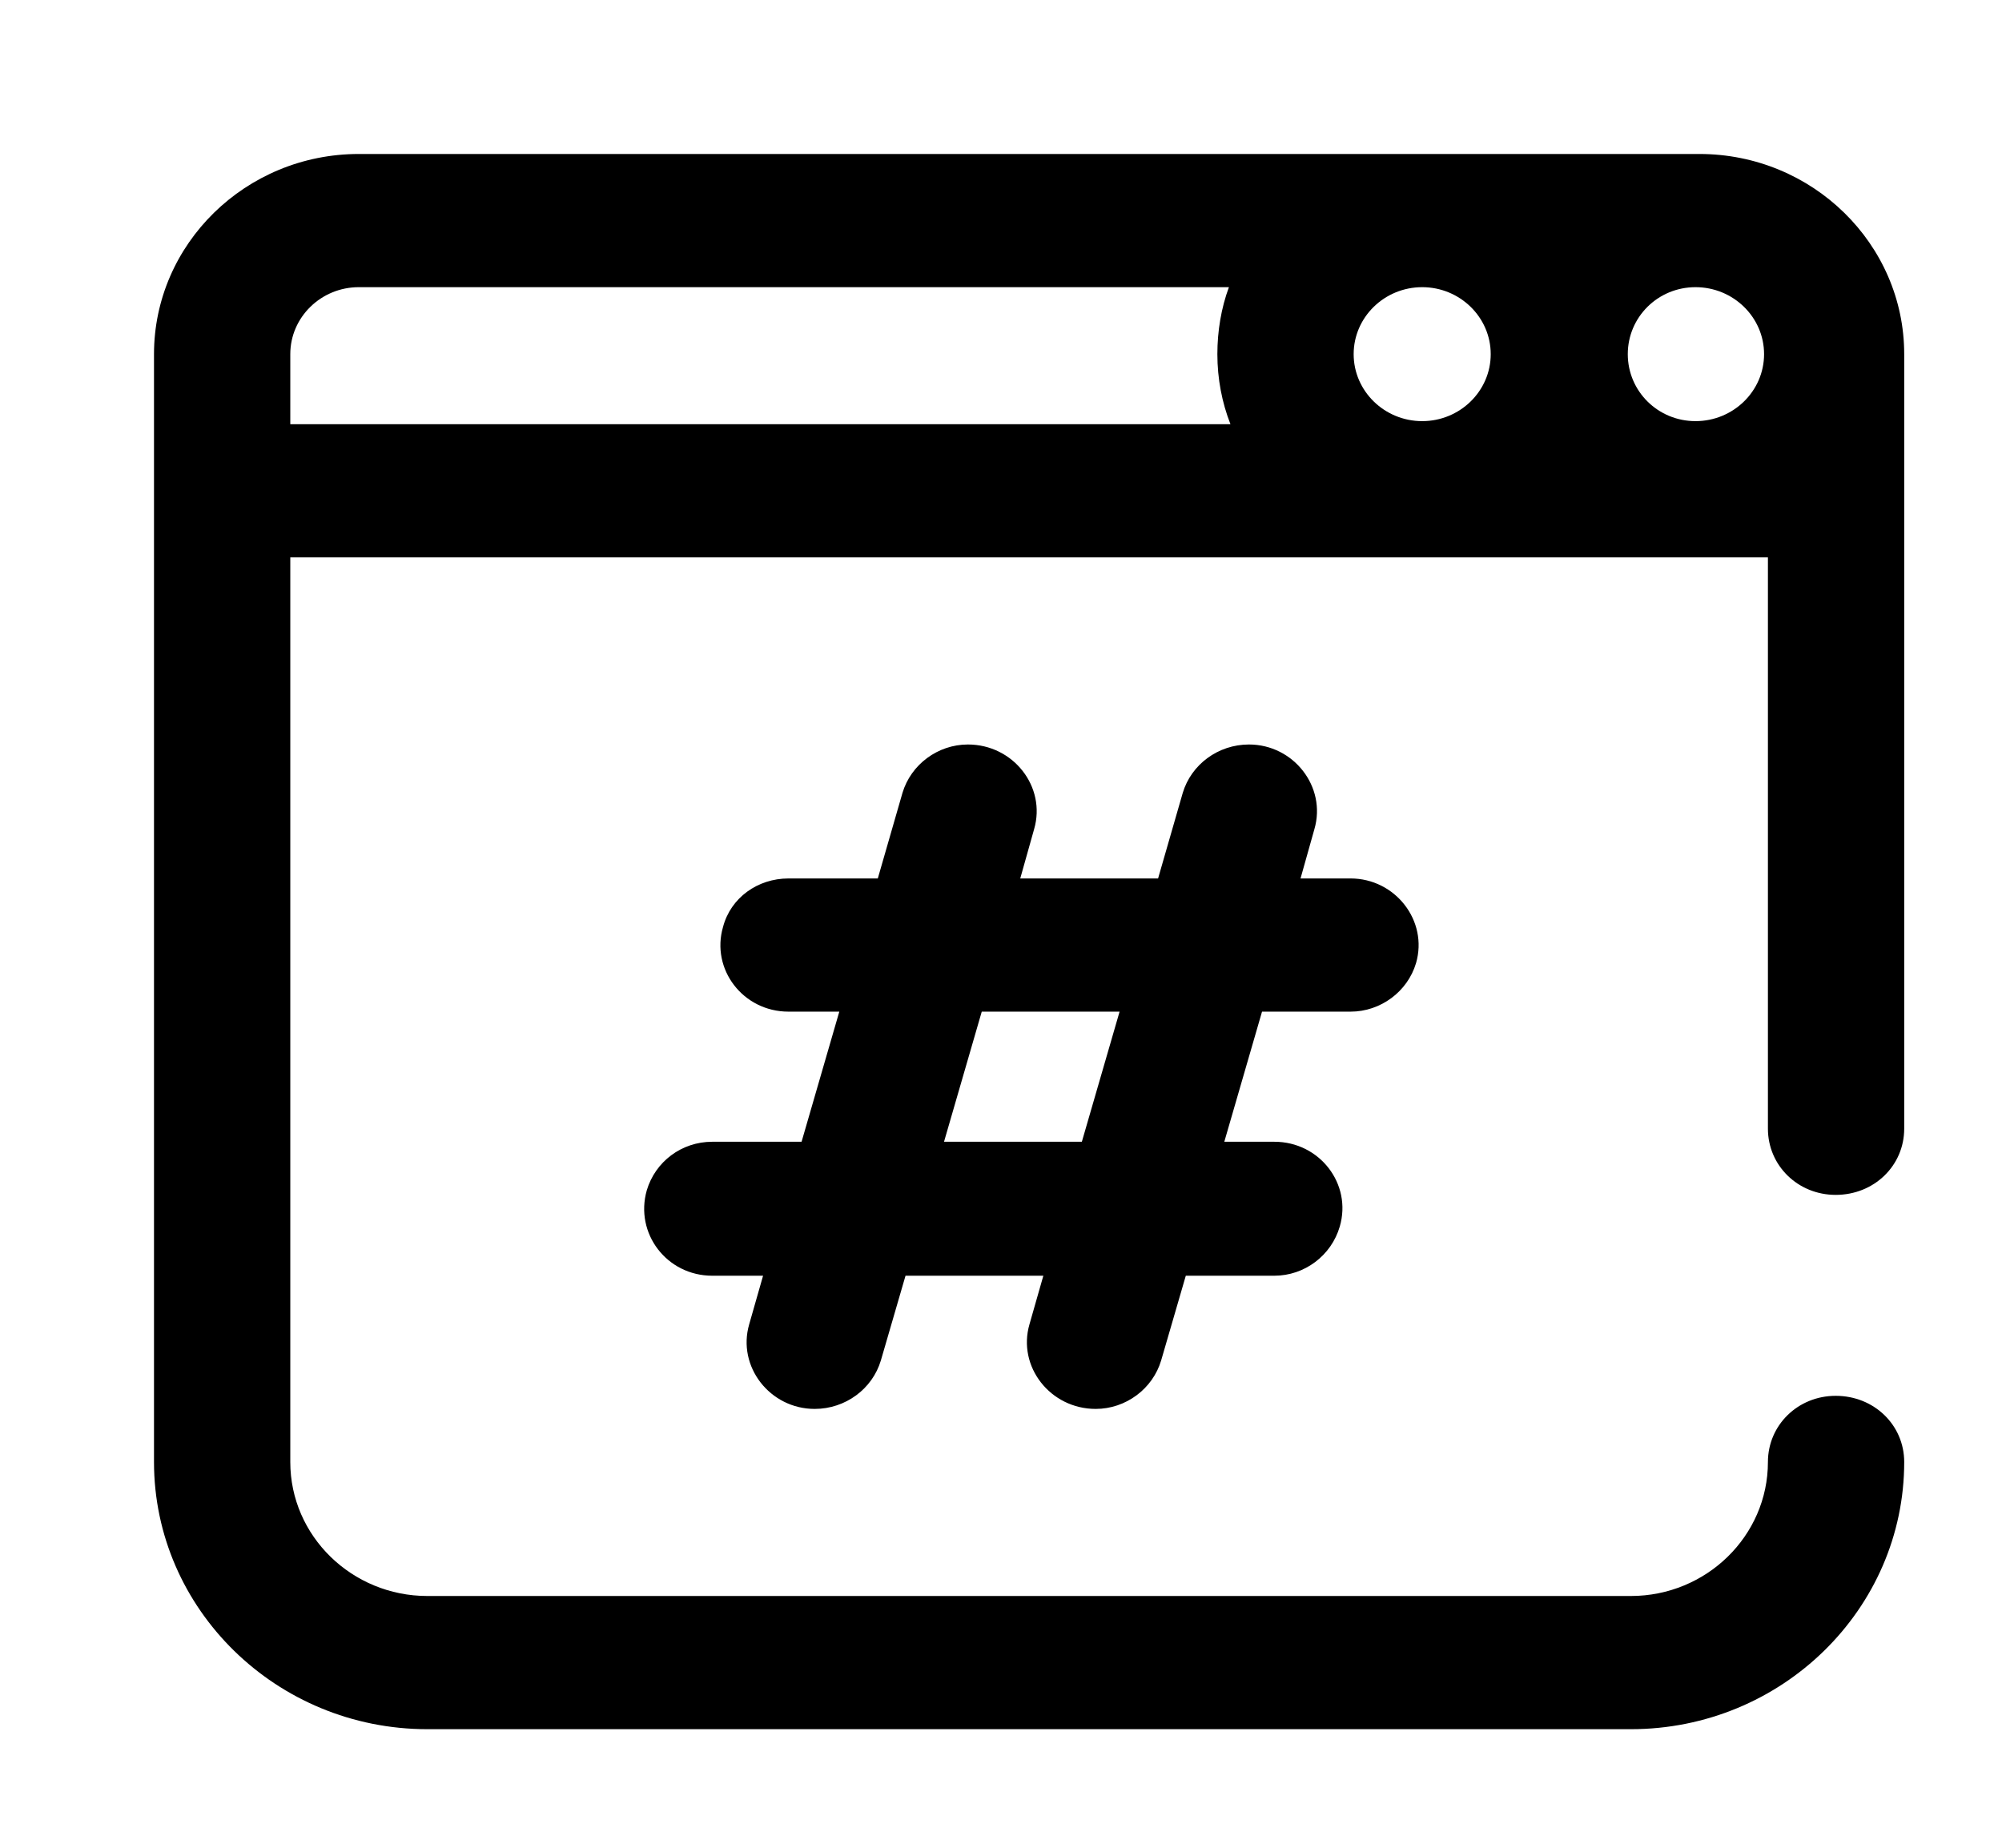 <svg viewBox="0 0 26 24">
	<path d="M17.54 13.14C17.93 13.14 18.28 12.88 18.39 12.51C18.55 11.96 18.12 11.41 17.54 11.41L16.89 11.41L17.07 10.77C17.23 10.22 16.8 9.67 16.22 9.67C15.82 9.67 15.47 9.93 15.36 10.3L15.04 11.41L13.25 11.41L13.43 10.77C13.59 10.22 13.16 9.67 12.57 9.67C12.18 9.67 11.83 9.93 11.72 10.3L11.4 11.41L10.24 11.41C9.84 11.41 9.49 11.66 9.39 12.04C9.23 12.59 9.65 13.14 10.24 13.14L10.9 13.14L10.41 14.83L9.25 14.83C8.85 14.83 8.51 15.09 8.4 15.46C8.24 16.02 8.66 16.57 9.25 16.57L9.91 16.57L9.73 17.2C9.57 17.75 10 18.3 10.58 18.3C10.98 18.3 11.33 18.04 11.44 17.67L11.76 16.57L13.55 16.57L13.37 17.2C13.21 17.75 13.64 18.3 14.23 18.3C14.62 18.3 14.97 18.04 15.08 17.67L15.4 16.57L16.55 16.57C16.94 16.57 17.29 16.31 17.4 15.93C17.56 15.38 17.14 14.83 16.55 14.83L15.9 14.83L16.39 13.14L17.54 13.14ZM14.05 14.83L12.26 14.83L12.75 13.14L14.54 13.14L14.05 14.83ZM22.07 2L4.66 2C3.19 2 2 3.17 2 4.6L2 18.99C2 20.9 3.59 22.46 5.55 22.46L21.18 22.46C23.14 22.46 24.73 20.9 24.73 18.99C24.73 18.51 24.34 18.13 23.84 18.13C23.35 18.13 22.96 18.51 22.96 18.99C22.96 19.95 22.16 20.73 21.18 20.73L5.55 20.73C4.57 20.73 3.77 19.95 3.77 18.99L3.77 7.24L22.96 7.24L22.96 14.66C22.96 15.14 23.35 15.52 23.84 15.52C24.34 15.52 24.73 15.14 24.73 14.66L24.73 4.6C24.73 3.17 23.54 2 22.07 2ZM18.47 3.73C18.96 3.73 19.36 4.12 19.36 4.6C19.36 5.08 18.96 5.47 18.47 5.47C17.98 5.47 17.58 5.08 17.58 4.6C17.58 4.12 17.98 3.73 18.47 3.73ZM22.91 4.6C22.91 5.08 22.51 5.47 22.02 5.47C21.53 5.47 21.14 5.08 21.14 4.6C21.14 4.12 21.53 3.73 22.02 3.73C22.51 3.73 22.91 4.12 22.91 4.6ZM3.77 4.6C3.77 4.12 4.17 3.73 4.66 3.73L15.96 3.73C15.86 4 15.81 4.3 15.81 4.6C15.81 4.92 15.87 5.23 15.98 5.51L3.77 5.51L3.77 4.6Z" />
</svg>
